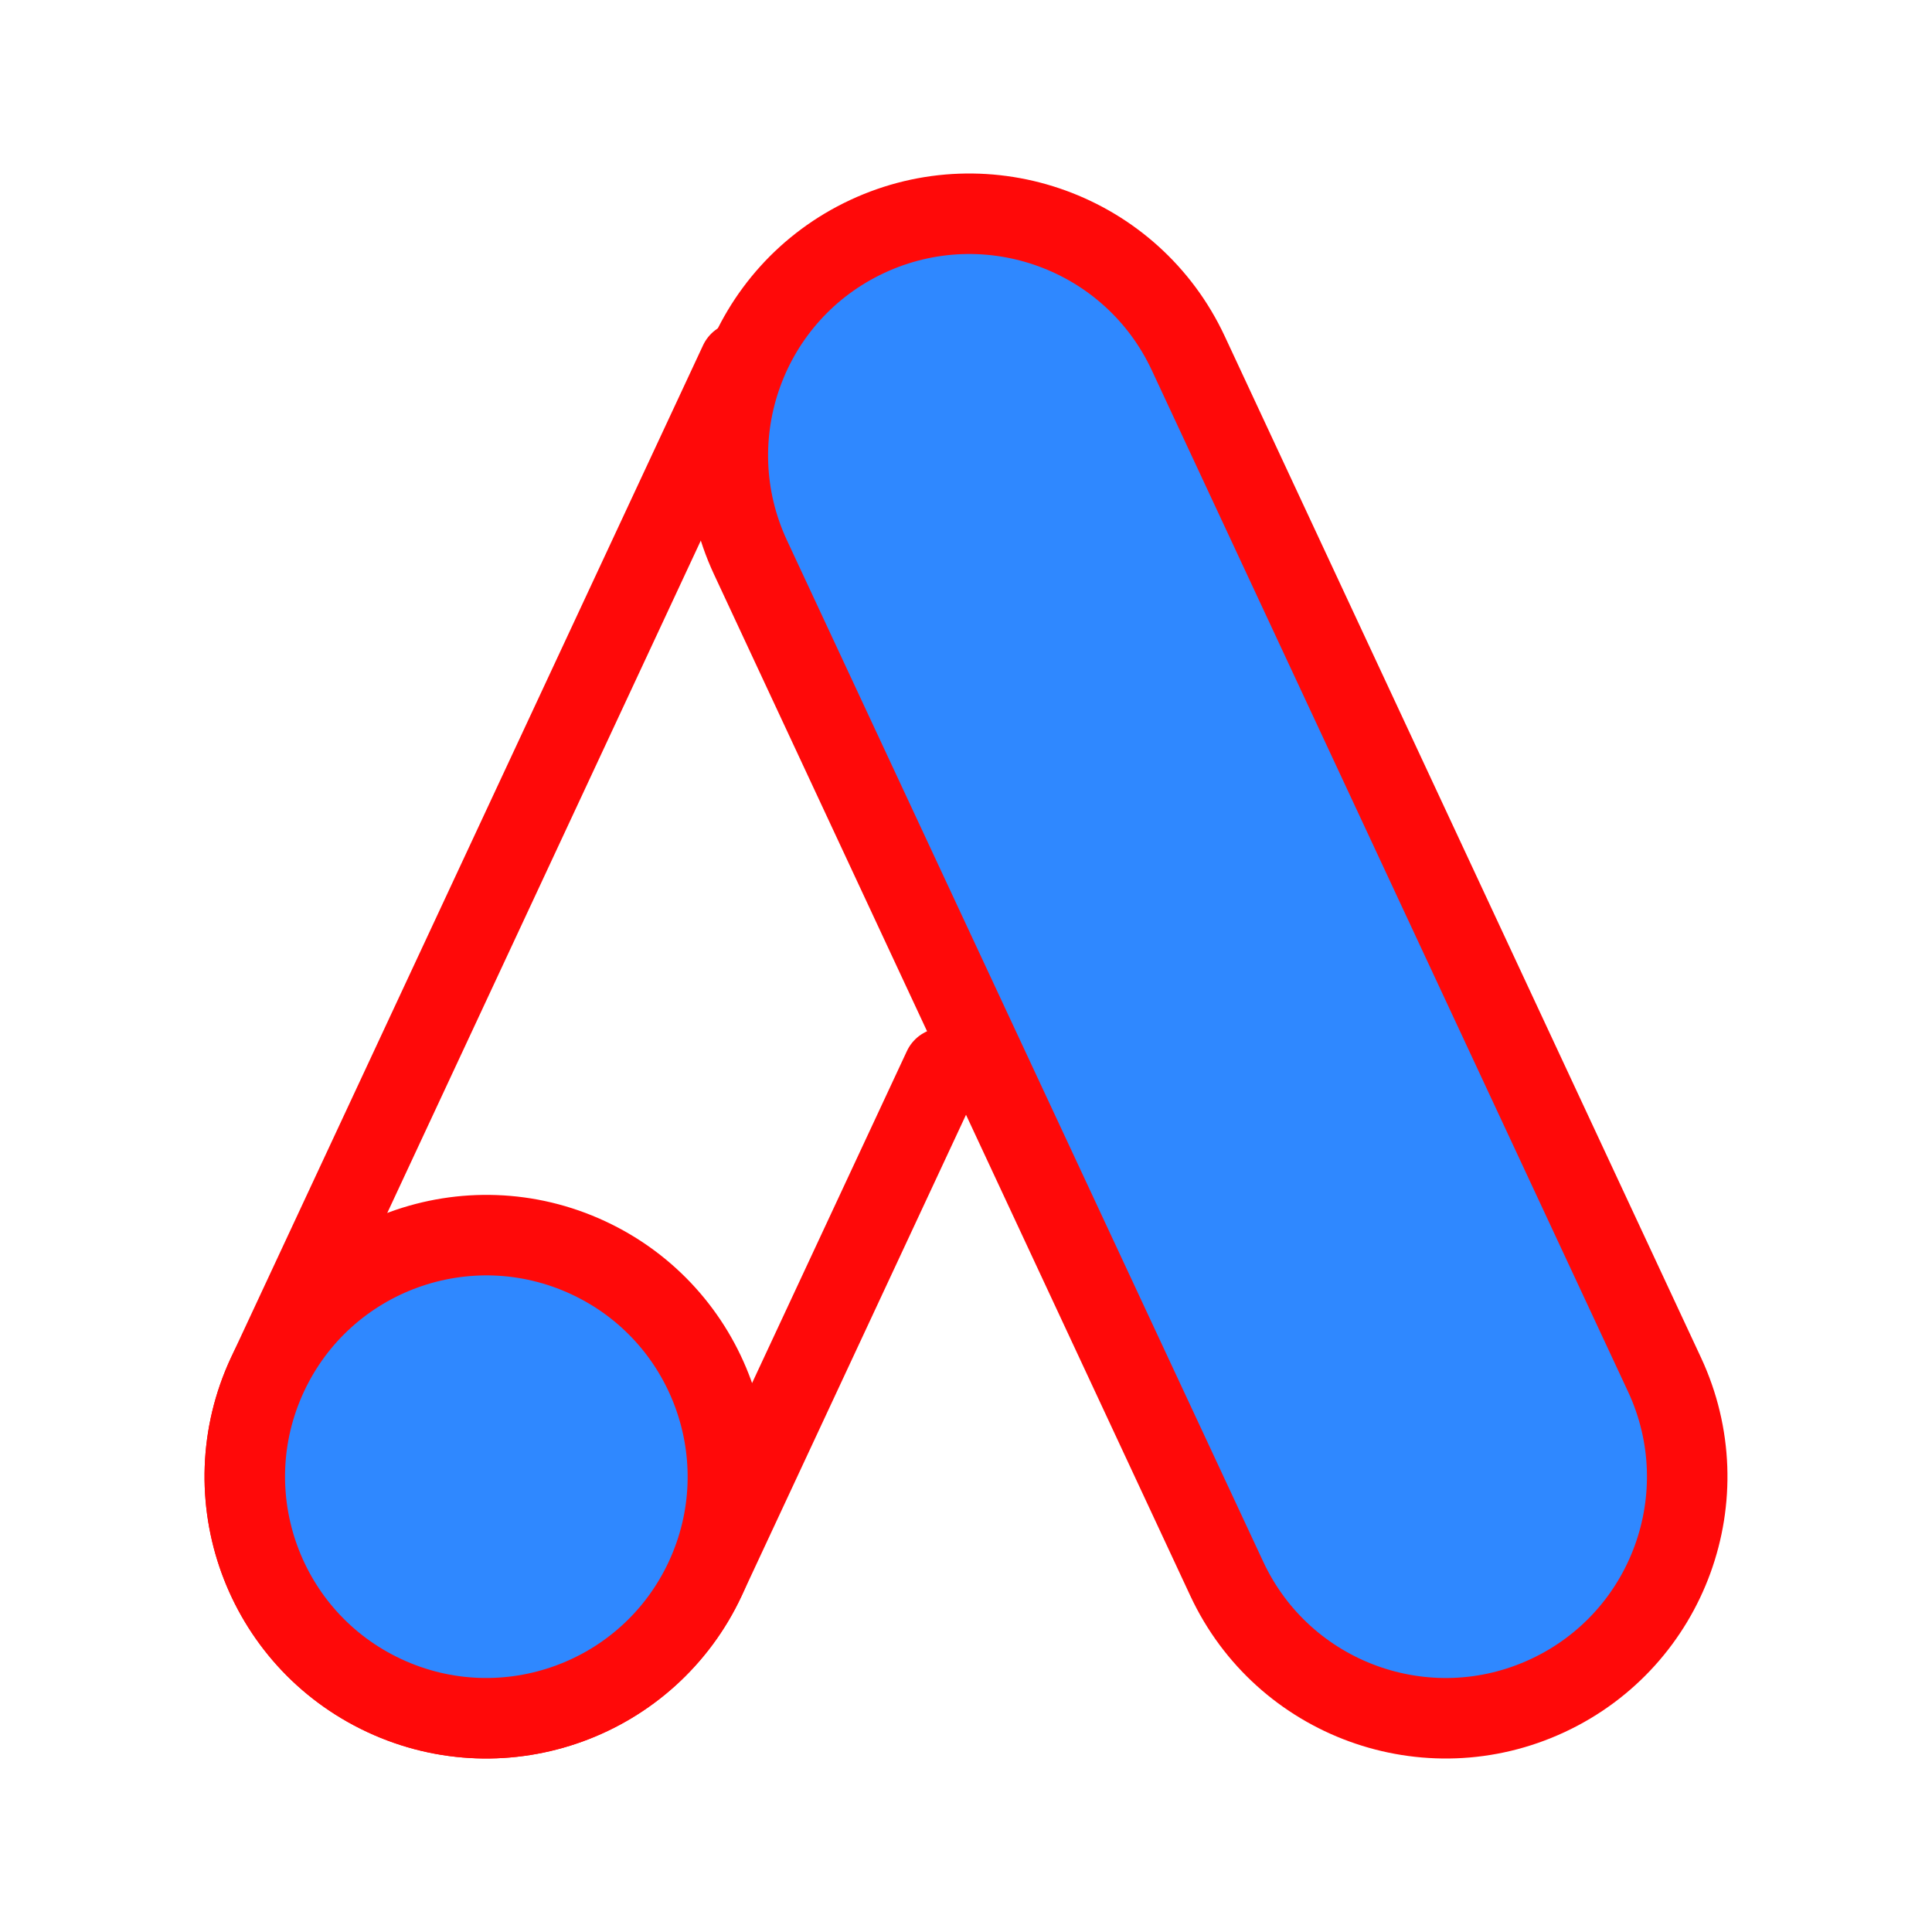 <?xml version="1.0" encoding="UTF-8"?><svg width="24" height="24" viewBox="0 0 48 48" fill="none" xmlns="http://www.w3.org/2000/svg"><g clip-path="url(#icon-0fa8235b10dde87)"><path d="M41.355 34.153L29.522 8.776C28.121 5.773 24.551 4.474 21.548 5.874C18.545 7.274 17.246 10.844 18.646 13.848L30.479 39.224C31.88 42.227 35.45 43.527 38.453 42.126C41.456 40.726 42.755 37.156 41.355 34.153Z" fill="#2F88FF" stroke="#FF0909" stroke-width="2"/><path d="M23.438 26.536L17.521 39.224C16.12 42.227 12.551 43.527 9.547 42.126V42.126C6.544 40.726 5.245 37.156 6.645 34.153L18.374 9" stroke="#FF0909" stroke-width="2" stroke-linecap="round"/><circle cx="12.083" cy="36.688" r="6" transform="rotate(25 12.083 36.688)" fill="#2F88FF" stroke="#FF0909" stroke-width="2"/></g><defs><clipPath id="icon-0fa8235b10dde87"><rect width="48" height="48" fill="#FF0909"/></clipPath></defs></svg>